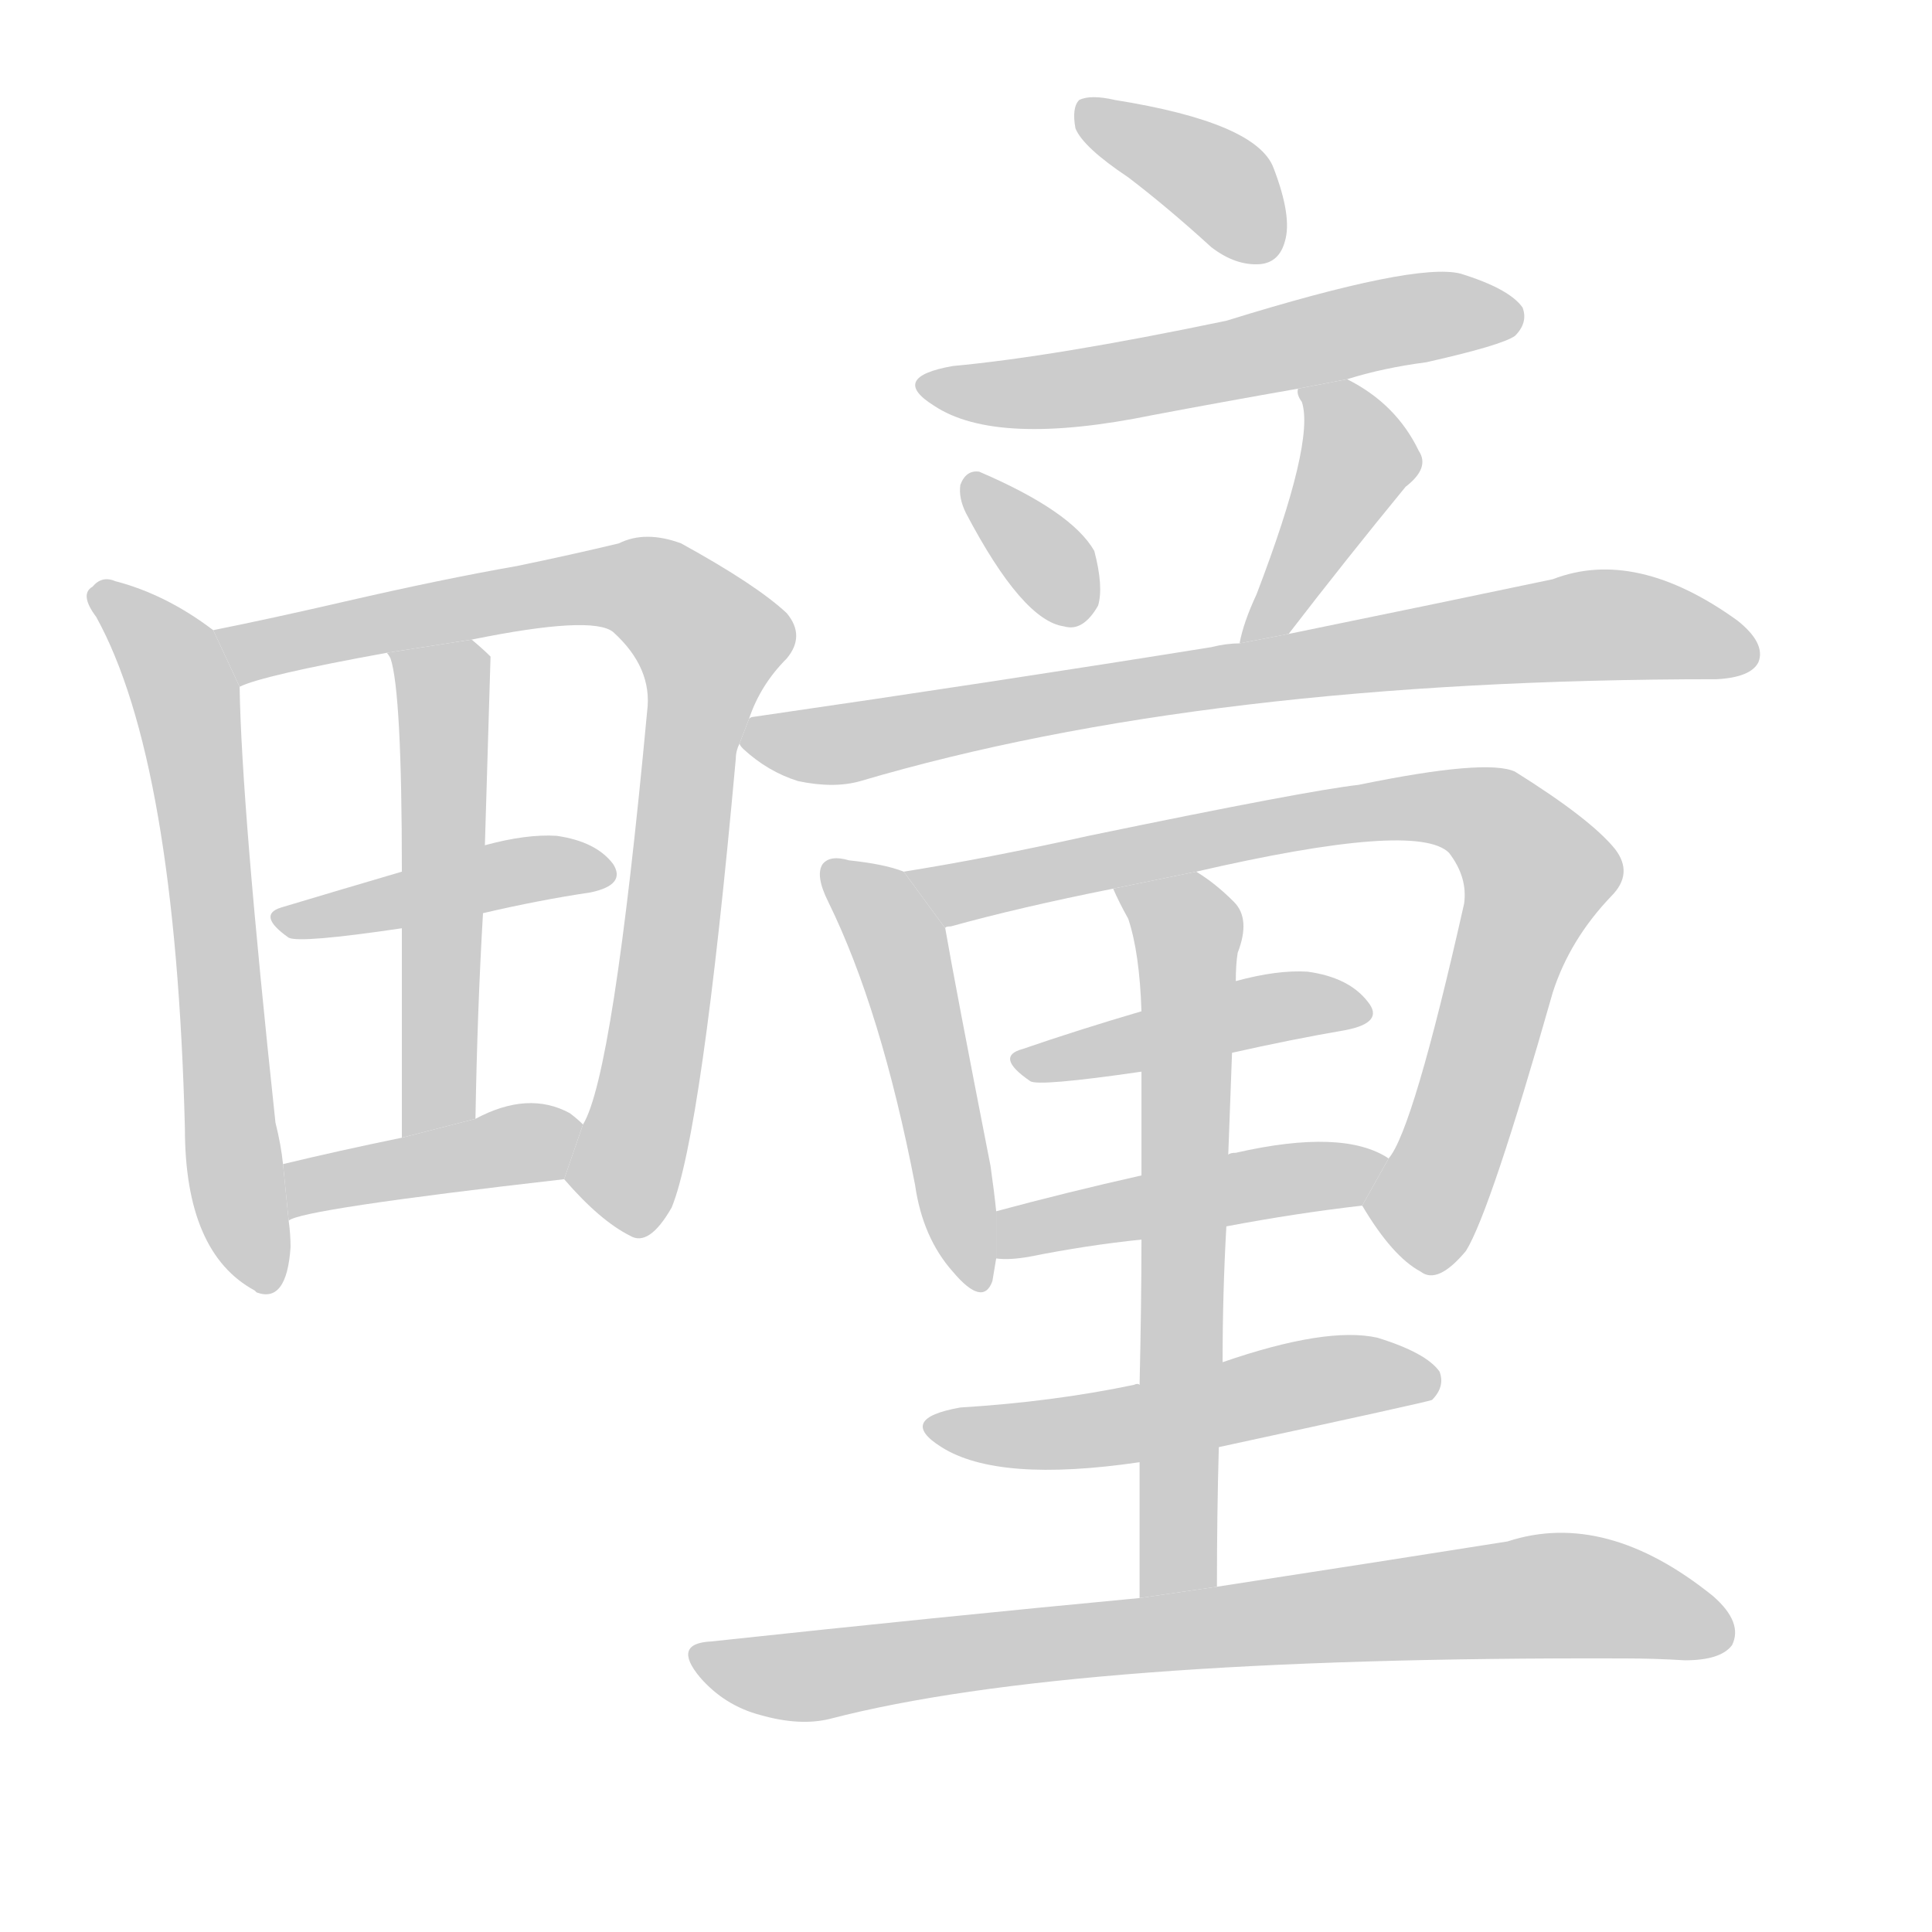 <!--
AnimCJK 2016-2018 Copyright Francois Mizessyn - https://github.com/parsimonhi/animCJK
Derived from:
    MakeMeAHanzi project - https://github.com/skishore/makemeahanzi
    Arphic PL KaitiM GB - https://apps.ubuntu.com/cat/applications/precise/fonts-arphic-gkai00mp/
    Arphic PL UKai - https://apps.ubuntu.com/cat/applications/fonts-arphic-ukai/
You can redistribute and/or modify this file under the terms of the Arphic Public License
as published by Arphic Technology Co., Ltd.
You should have received a copy of this license (the directory "APL") along with this file;
if not, see http://ftp.gnu.org/non-gnu/chinese-fonts-truetype/LICENSE.
-->
<svg id="z30083" class="acjk" version="1.1" viewBox="0 0 1024 1024" xmlns="http://www.w3.org/2000/svg" xmlns:xlink="http://www.w3.org/1999/xlink">
<style>
<![CDATA[
@keyframes z30083k {
	from {
		stroke:#ccc;
		stroke-dashoffset:3334;
	}
	1% {
		stroke:#c00;
		stroke-dashoffset:3334;
	}
	75% {
		stroke:#c00;
		stroke-dashoffset:0;
	}
	to {
		stroke:#000;
	}
}
#z30083 path[clip-path] {
	animation:z30083k 1s linear both;
	stroke-dasharray:3334;
	stroke-width:128;
	stroke-linecap:round;
	fill:none;
}
#z30083 path[clip-path="url(#z30083c1)"] {animation-delay:1s;}
#z30083 path[clip-path="url(#z30083c2)"] {animation-delay:2s;}
#z30083 path[clip-path="url(#z30083c3)"] {animation-delay:3s;}
#z30083 path[clip-path="url(#z30083c4)"] {animation-delay:4s;}
#z30083 path[clip-path="url(#z30083c5)"] {animation-delay:5s;}
#z30083 path[clip-path="url(#z30083c6)"] {animation-delay:6s;}
#z30083 path[clip-path="url(#z30083c7)"] {animation-delay:7s;}
#z30083 path[clip-path="url(#z30083c8)"] {animation-delay:8s;}
#z30083 path[clip-path="url(#z30083c9)"] {animation-delay:9s;}
#z30083 path[clip-path="url(#z30083c10)"] {animation-delay:10s;}
#z30083 path[clip-path="url(#z30083c11)"] {animation-delay:11s;}
#z30083 path[clip-path="url(#z30083c12)"] {animation-delay:12s;}
#z30083 path[clip-path="url(#z30083c13)"] {animation-delay:13s;}
#z30083 path[clip-path="url(#z30083c14)"] {animation-delay:14s;}
#z30083 path[clip-path="url(#z30083c15)"] {animation-delay:15s;}
#z30083 path[clip-path="url(#z30083c16)"] {animation-delay:16s;}
#z30083 path[clip-path="url(#z30083c17)"] {animation-delay:17s;}
#z30083 path {fill:#ccc;}
]]>
</style>
<path id="z30083d1" d="M113 334Q88 315 61 308Q54 305 49 311Q42 315 51 327Q93 403 98 598Q98 664 135 684L136 685Q152 691 154 661Q154 654 153 647L150 617Q149 607 146 595Q128 427 127 364L113 334 Z"/>
<path id="z30083d2" d="M397 381Q403 363 417 349Q427 337 417 325Q401 310 361 288Q342 281 328 288Q303 294 274 300Q234 307 182 319Q143 328 113 334L127 364Q139 358 205 346L250 339Q314 326 325 335Q346 354 343 377Q325 570 309 596L299 625Q318 647 334 655Q344 661 356 640Q372 601 390 402Q390 398 392 394L397 381 Z"/>
<path id="z30083d3" d="M256 484Q286 477 313 473Q332 469 325 458Q316 446 295 443Q279 442 257 448L213 462Q179 472 149 481Q136 485 153 497Q159 500 213 492L256 484 Z"/>
<path id="z30083d4" d="M252 593Q253 535 256 484L257 448Q260 349 260 348Q256 344 250 339L205 346Q206 347 207 349Q213 367 213 462L213 492Q213 537 213 603L252 593 Z"/>
<path id="z30083d5" d="M153 647Q159 641 299 625L309 596Q306 593 302 590Q280 578 252 593L213 603Q179 610 150 617L153 647 Z"/>
<path id="z30083d6" d="M598 94Q619 110 642 131Q655 141 668 140Q678 139 681 128Q685 115 675 89Q666 65 591 53Q578 50 572 53Q568 57 570 68Q574 78 598 94 Z"/>
<path id="z30083d7" d="M714 201Q733 195 756 192Q796 183 803 178Q810 171 807 163Q800 153 774 145Q750 139 650 170Q559 189 505 194Q471 200 495 215Q528 237 611 220Q648 213 688 206L714 201 Z"/>
<path id="z30083d8" d="M512 272Q542 329 564 332Q574 335 582 321Q585 311 580 292Q568 271 519 250Q512 249 509 257Q508 264 512 272 Z"/>
<path id="z30083d9" d="M683 336Q713 297 745 258Q758 248 752 239Q740 214 714 201L688 206Q687 209 690 213Q697 234 666 315Q659 330 657 341L683 336 Z"/>
<path id="z30083d10" d="M657 341Q650 341 642 343Q530 361 399 380Q398 380 397 381L392 394Q392 395 394 397Q407 409 423 414Q442 418 456 414Q639 360 910 360Q928 359 932 351Q936 341 921 329Q867 290 823 307Q766 319 683 336L657 341 Z"/>
<path id="z30083d11" d="M479 462Q469 458 450 456Q440 453 436 458Q432 464 439 478Q467 535 485 628Q489 656 505 674Q521 693 526 679Q527 673 528 667L528 642Q527 632 525 618Q506 521 501 492L479 462 Z"/>
<path id="z30083d12" d="M722 639Q738 666 753 674Q762 681 777 663Q790 642 823 526Q832 498 854 475Q866 463 856 450Q843 434 803 409Q788 402 720 416Q693 419 577 443Q523 455 479 462L501 492Q501 491 504 491Q540 481 590 471L634 462Q751 435 768 452Q778 465 776 479Q749 599 736 614L722 639 Z"/>
<path id="z30083d13" d="M653 558Q684 551 713 546Q734 542 725 531Q715 518 693 515Q677 514 655 520L605 536Q571 546 542 556Q527 560 546 573Q550 576 605 568L653 558 Z"/>
<path id="z30083d14" d="M650 650Q687 643 722 639L736 614Q712 598 655 611Q652 611 651 612L605 623Q565 632 528 642L528 667Q535 668 546 666Q576 660 605 657L650 650 Z"/>
<path id="z30083d15" d="M645 841Q645 802 646 767L648 722Q648 685 650 650L651 612Q652 584 653 558L655 520Q655 511 656 505Q663 487 654 478Q644 468 634 462L590 471Q593 478 598 487Q604 505 605 536L605 568Q605 589 605 623L605 657Q605 690 604 734L604 775Q604 808 604 847L645 841 Z"/>
<path id="z30083d16" d="M646 767Q757 743 759 742Q766 735 763 727Q756 717 730 709Q703 703 648 722L604 734Q603 733 601 734Q558 743 509 746Q475 752 499 767Q529 786 604 775L646 767 Z"/>
<path id="z30083d17" d="M604 847Q498 857 377 870Q356 871 371 889Q384 904 403 909Q424 915 440 911Q567 878 861 879Q877 879 893 880Q912 880 918 872Q924 860 908 846Q851 800 799 817Q736 827 645 841L604 847 Z"/>
<defs>
	<clipPath id="z30083c1"><use xlink:href="#z30083d1"/></clipPath>
	<clipPath id="z30083c2"><use xlink:href="#z30083d2"/></clipPath>
	<clipPath id="z30083c3"><use xlink:href="#z30083d3"/></clipPath>
	<clipPath id="z30083c4"><use xlink:href="#z30083d4"/></clipPath>
	<clipPath id="z30083c5"><use xlink:href="#z30083d5"/></clipPath>
	<clipPath id="z30083c6"><use xlink:href="#z30083d6"/></clipPath>
	<clipPath id="z30083c7"><use xlink:href="#z30083d7"/></clipPath>
	<clipPath id="z30083c8"><use xlink:href="#z30083d8"/></clipPath>
	<clipPath id="z30083c9"><use xlink:href="#z30083d9"/></clipPath>
	<clipPath id="z30083c10"><use xlink:href="#z30083d10"/></clipPath>
	<clipPath id="z30083c11"><use xlink:href="#z30083d11"/></clipPath>
	<clipPath id="z30083c12"><use xlink:href="#z30083d12"/></clipPath>
	<clipPath id="z30083c13"><use xlink:href="#z30083d13"/></clipPath>
	<clipPath id="z30083c14"><use xlink:href="#z30083d14"/></clipPath>
	<clipPath id="z30083c15"><use xlink:href="#z30083d15"/></clipPath>
	<clipPath id="z30083c16"><use xlink:href="#z30083d16"/></clipPath>
	<clipPath id="z30083c17"><use xlink:href="#z30083d17"/></clipPath>
</defs>
<path pathLength="3333" clip-path="url(#z30083c1)" d="M52 317L99 372L140 680"/>
<path pathLength="3333" clip-path="url(#z30083c2)" d="M121 339L336 310L378 340L332 650"/>
<path pathLength="3333" clip-path="url(#z30083c3)" d="M152 488L321 460"/>
<path pathLength="3333" clip-path="url(#z30083c4)" d="M214 347L236 372L223 599"/>
<path pathLength="3333" clip-path="url(#z30083c5)" d="M159 638L303 609"/>
<path pathLength="3333" clip-path="url(#z30083c6)" d="M577 61L674 132"/>
<path pathLength="3333" clip-path="url(#z30083c7)" d="M493 203L800 164"/>
<path pathLength="3333" clip-path="url(#z30083c8)" d="M516 256L575 325"/>
<path pathLength="3333" clip-path="url(#z30083c9)" d="M697 212L719 252L667 337"/>
<path pathLength="3333" clip-path="url(#z30083c10)" d="M399 393L829 333L928 344"/>
<path pathLength="3333" clip-path="url(#z30083c11)" d="M442 462L477 503L515 679"/>
<path pathLength="3333" clip-path="url(#z30083c12)" d="M487 462L754 427L798 440L817 473L749 669"/>
<path pathLength="3333" clip-path="url(#z30083c13)" d="M540 561L722 535"/>
<path pathLength="3333" clip-path="url(#z30083c14)" d="M533 659L730 623"/>
<path pathLength="3333" clip-path="url(#z30083c15)" d="M598 475L631 503L616 845"/>
<path pathLength="3333" clip-path="url(#z30083c16)" d="M497 755L756 728"/>
<path pathLength="3333" clip-path="url(#z30083c17)" d="M373 878L431 888L821 846L915 858"/>
</svg>